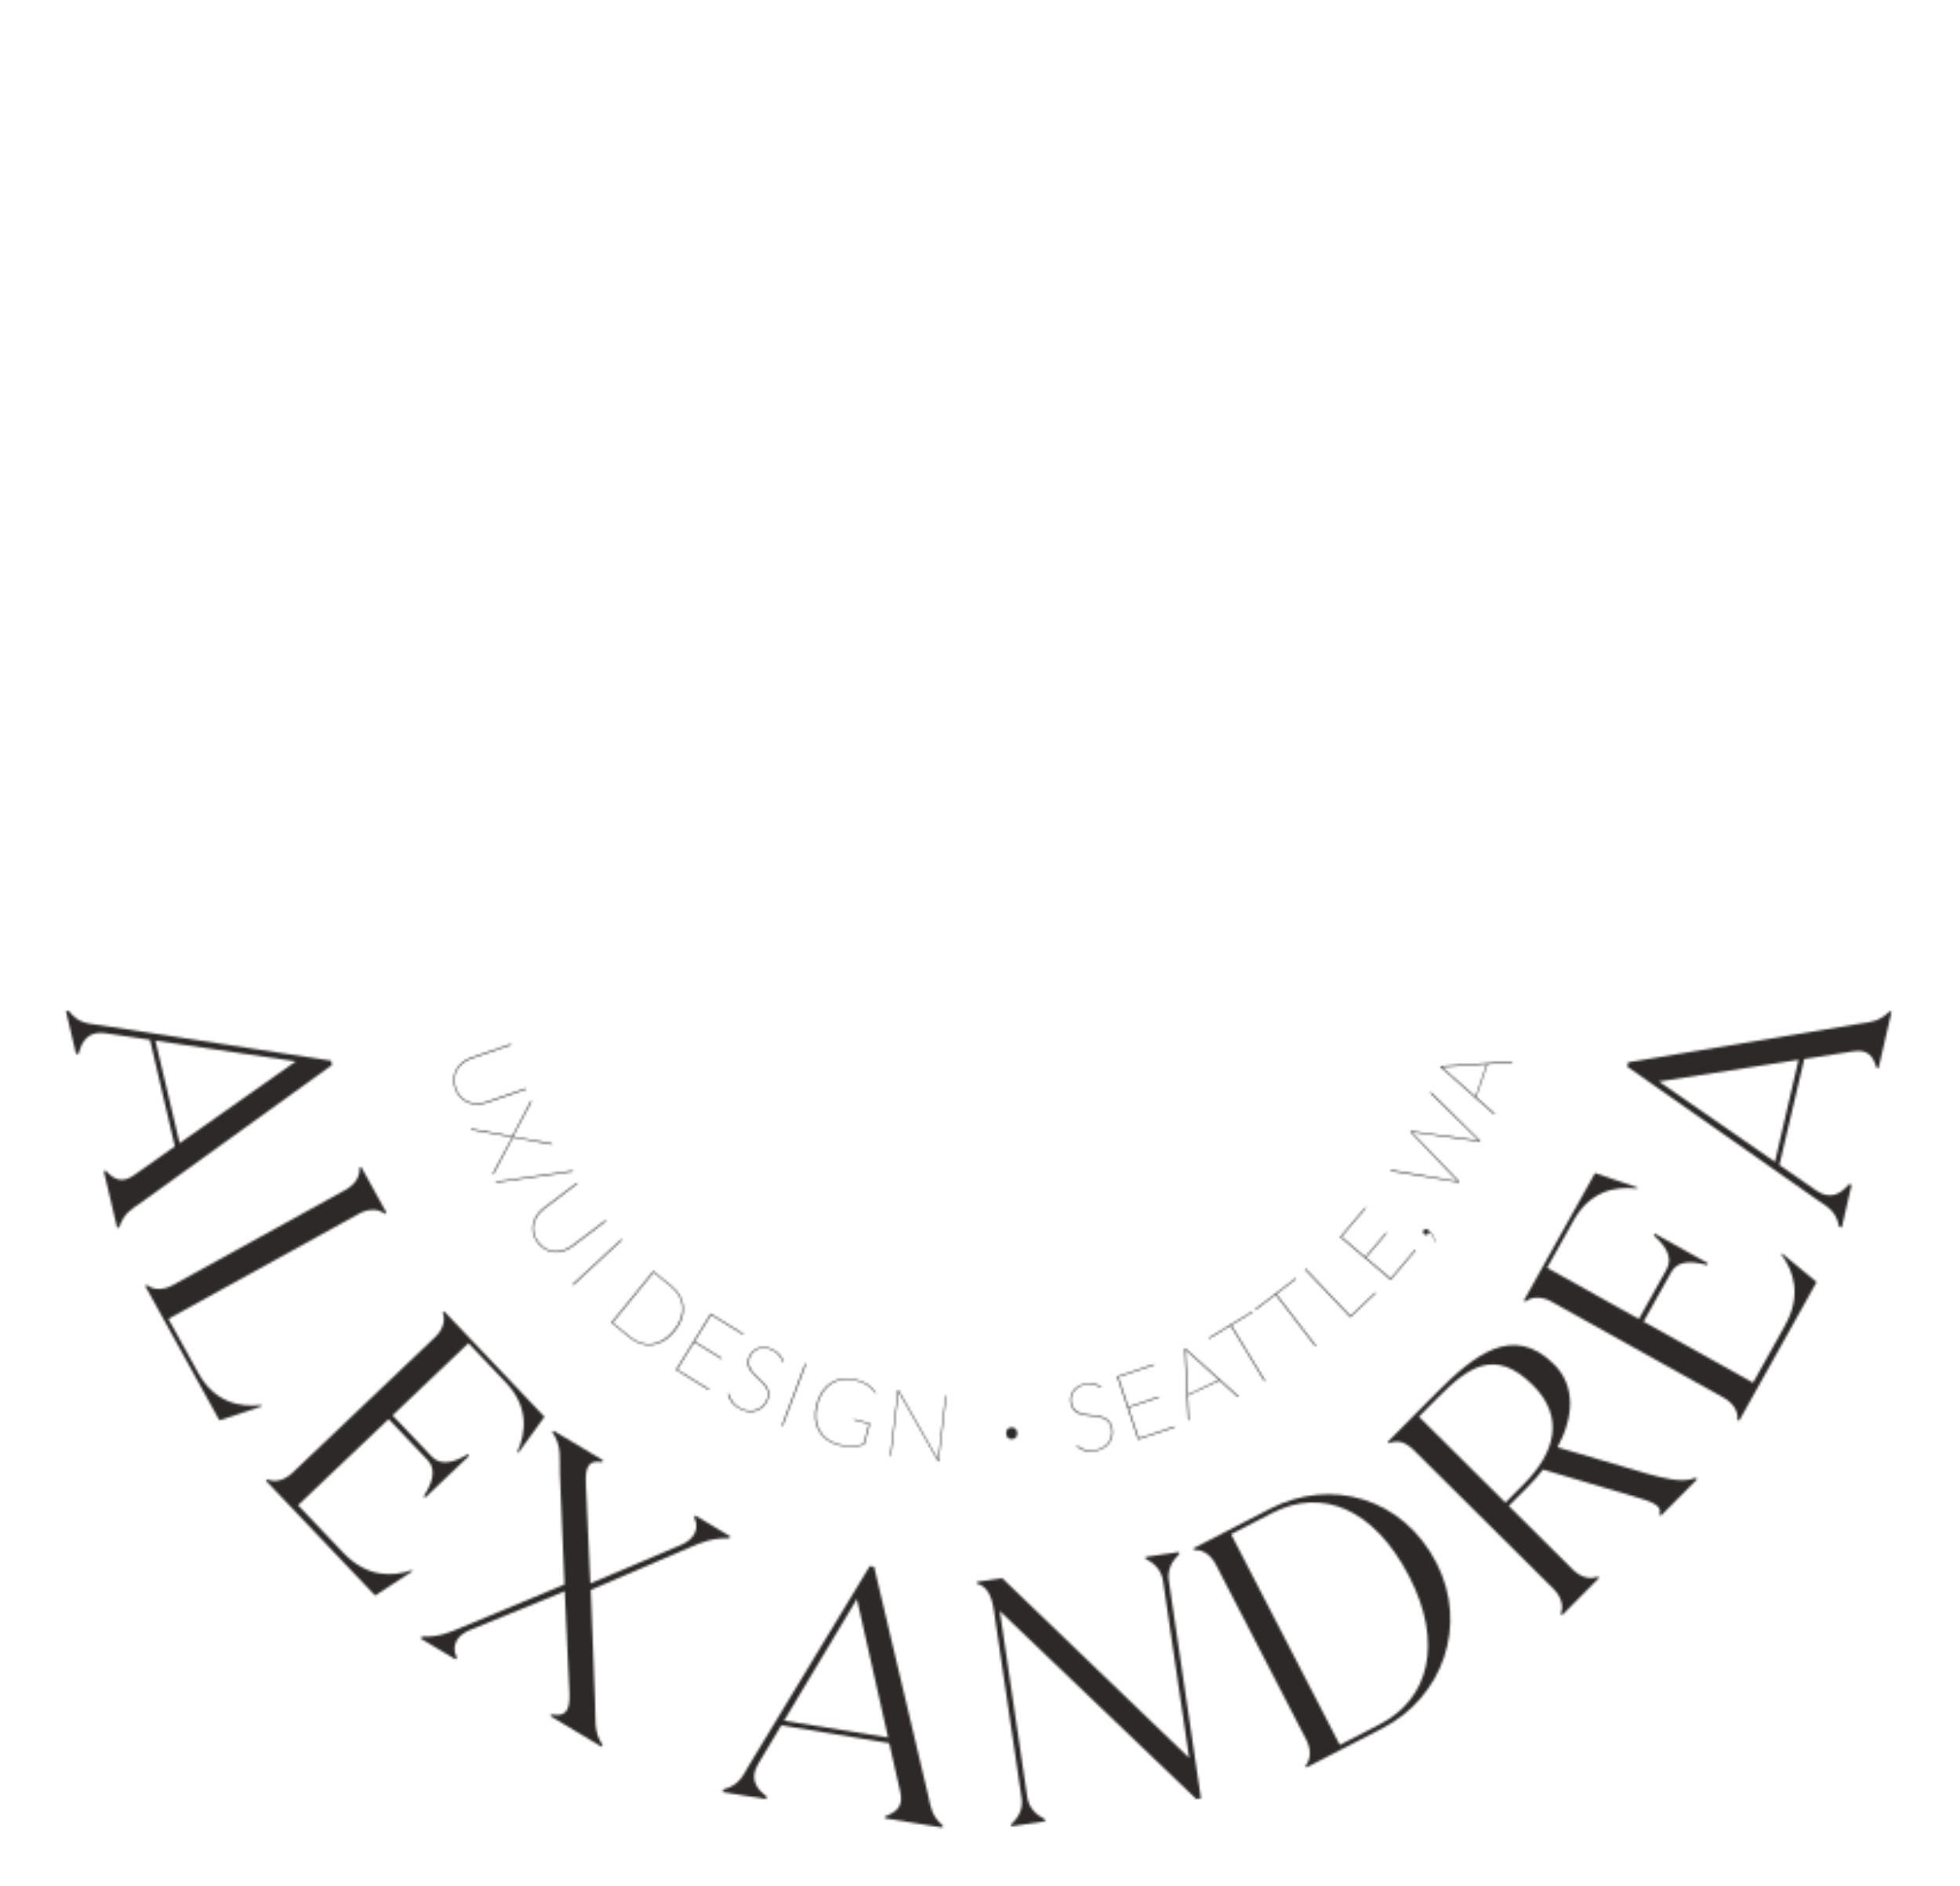 <svg width="853" height="821" viewBox="0 0 853 821" fill="none" xmlns="http://www.w3.org/2000/svg">
<g clip-path="url(#clip0)">
<mask id="mask0" mask-type="alpha" maskUnits="userSpaceOnUse" x="0" y="-33" width="853" height="857">
<g clip-path="url(#clip1)">
<path d="M198.403 473.591C198.906 475.063 199.615 476.289 200.532 477.27C201.466 478.26 202.526 479.003 203.714 479.499C204.901 479.995 206.18 480.249 207.551 480.261C208.921 480.273 210.304 480.041 211.697 479.565L228.886 473.697L229.047 474.166L211.857 480.034C210.412 480.528 208.973 480.764 207.541 480.744C206.109 480.724 204.771 480.447 203.527 479.912C202.283 479.377 201.172 478.593 200.194 477.56C199.234 476.535 198.494 475.262 197.974 473.738C197.453 472.214 197.258 470.747 197.387 469.336C197.533 467.934 197.935 466.641 198.592 465.457C199.25 464.273 200.138 463.235 201.259 462.344C202.38 461.452 203.663 460.76 205.108 460.266L222.298 454.398L222.458 454.866L205.307 460.722C203.914 461.197 202.672 461.861 201.582 462.713C200.504 463.561 199.641 464.546 198.992 465.669C198.356 466.788 197.969 468.018 197.831 469.359C197.71 470.709 197.901 472.12 198.403 473.591Z" fill="black"/>
<path d="M222.903 494.552L231.042 479.045L231.241 479.453C231.29 479.552 231.292 479.635 231.248 479.703C231.211 479.782 231.176 479.853 231.145 479.914L223.298 494.749L223.658 494.78L239.804 497.645C239.884 497.652 239.961 497.668 240.035 497.693C240.127 497.725 240.191 497.778 240.227 497.852L240.426 498.26L223.258 495.136L214.678 511.386L214.479 510.978C214.43 510.879 214.425 510.79 214.463 510.71C214.513 510.625 214.55 510.56 214.575 510.518L222.863 494.939C222.795 494.957 222.684 494.95 222.531 494.917L205.481 491.896C205.395 491.877 205.309 491.858 205.223 491.839C205.15 491.813 205.095 491.764 205.058 491.689L204.859 491.281L222.903 494.552Z" fill="black"/>
<path d="M216.163 514.749C216.047 514.77 215.953 514.747 215.88 514.679C215.814 514.623 215.76 514.56 215.717 514.49L215.632 514.349L248.942 509.541C249.125 509.526 249.266 509.601 249.366 509.765L249.472 509.941L216.163 514.749Z" fill="black"/>
<path d="M234.311 540.645C235.255 541.893 236.319 542.841 237.504 543.489C238.709 544.141 239.956 544.516 241.247 544.616C242.537 544.716 243.839 544.556 245.153 544.135C246.466 543.714 247.713 543.057 248.895 542.163L263.468 531.139L263.769 531.537L249.195 542.561C247.97 543.488 246.67 544.167 245.296 544.599C243.922 545.031 242.556 545.188 241.199 545.069C239.841 544.95 238.533 544.551 237.273 543.872C236.033 543.196 234.924 542.213 233.947 540.921C232.97 539.629 232.321 538.289 231.999 536.9C231.697 535.514 231.674 534.152 231.928 532.814C232.183 531.476 232.705 530.204 233.495 528.999C234.285 527.794 235.292 526.728 236.518 525.801L251.091 514.777L251.392 515.175L236.852 526.174C235.67 527.067 234.693 528.093 233.92 529.251C233.158 530.4 232.643 531.614 232.377 532.891C232.122 534.16 232.14 535.457 232.431 536.782C232.741 538.11 233.368 539.398 234.311 540.645Z" fill="black"/>
<path d="M249.528 559.362L249.192 558.999L270.415 539.387L270.751 539.751L249.528 559.362Z" fill="black"/>
<path d="M293.598 579.478C292.152 581.254 290.606 582.629 288.96 583.602C287.325 584.583 285.655 585.181 283.951 585.395C282.258 585.617 280.57 585.462 278.887 584.928C277.205 584.395 275.593 583.501 274.052 582.246L266.027 575.714L284.319 553.244L292.344 559.777C293.884 561.031 295.087 562.428 295.951 563.968C296.814 565.507 297.309 567.128 297.435 568.832C297.571 570.544 297.324 572.3 296.695 574.1C296.076 575.909 295.044 577.702 293.598 579.478ZM293.181 579.138C294.6 577.394 295.613 575.648 296.218 573.899C296.843 572.148 297.096 570.45 296.976 568.805C296.856 567.16 296.377 565.596 295.539 564.113C294.711 562.638 293.559 561.3 292.082 560.098L284.443 553.879L266.674 575.706L274.313 581.925C275.79 583.127 277.334 583.984 278.946 584.496C280.568 585.016 282.197 585.168 283.832 584.951C285.467 584.734 287.075 584.148 288.654 583.192C290.252 582.234 291.761 580.882 293.181 579.138Z" fill="black"/>
<path d="M323.574 580.58L323.337 580.965L309.439 572.39L302.354 583.872L314.151 591.151L313.914 591.536L302.117 584.257L294.794 596.124L308.727 604.721L308.454 605.085L294.136 596.25L309.257 571.746L323.574 580.58Z" fill="black"/>
<path d="M340.906 592.841C340.809 592.886 340.723 592.891 340.648 592.855C340.536 592.802 340.422 592.595 340.304 592.234C340.205 591.866 340.003 591.427 339.698 590.916C339.405 590.41 338.97 589.868 338.393 589.288C337.822 588.695 337.015 588.15 335.971 587.653C334.903 587.143 333.873 586.858 332.881 586.797C331.907 586.729 331.01 586.835 330.191 587.115C329.371 587.395 328.641 587.824 327.999 588.402C327.37 588.987 326.869 589.67 326.496 590.453C326.016 591.459 325.809 592.389 325.874 593.243C325.952 594.103 326.198 594.914 326.612 595.676C327.027 596.437 327.57 597.169 328.242 597.87C328.919 598.559 329.612 599.248 330.321 599.936C331.035 600.612 331.728 601.301 332.4 602.002C333.072 602.704 333.609 603.447 334.011 604.234C334.42 605.008 334.648 605.841 334.695 606.732C334.761 607.617 334.542 608.588 334.039 609.644C333.53 610.712 332.873 611.626 332.068 612.386C331.27 613.133 330.363 613.692 329.349 614.062C328.34 614.419 327.244 614.56 326.061 614.483C324.877 614.407 323.652 614.067 322.385 613.463C321.504 613.042 320.753 612.586 320.135 612.093C319.51 611.612 318.974 611.09 318.527 610.526C318.097 609.955 317.738 609.349 317.449 608.708C317.166 608.055 316.928 607.355 316.736 606.608L316.846 606.569C316.901 606.549 316.944 606.539 316.975 606.539C317.011 606.526 317.061 606.534 317.123 606.563C317.197 606.599 317.264 606.73 317.324 606.957C317.402 607.177 317.506 607.47 317.636 607.837C317.772 608.192 317.949 608.588 318.166 609.027C318.384 609.466 318.682 609.929 319.06 610.414C319.444 610.887 319.915 611.355 320.471 611.818C321.046 612.275 321.743 612.699 322.563 613.09C323.768 613.665 324.928 613.981 326.043 614.04C327.171 614.105 328.211 613.969 329.165 613.631C330.137 613.287 330.998 612.76 331.748 612.05C332.511 611.346 333.126 610.504 333.593 609.523C333.984 608.703 334.191 607.933 334.215 607.212C334.251 606.497 334.152 605.825 333.918 605.196C333.691 604.554 333.356 603.945 332.915 603.368C332.491 602.785 332.007 602.219 331.461 601.669C330.921 601.107 330.357 600.563 329.769 600.039C329.186 599.502 328.625 598.953 328.085 598.39C327.545 597.828 327.057 597.252 326.622 596.664C326.204 596.068 325.885 595.443 325.663 594.789C325.448 594.122 325.358 593.416 325.393 592.671C325.446 591.919 325.677 591.114 326.086 590.257C326.483 589.425 327.017 588.704 327.689 588.094C328.367 587.472 329.143 587.011 330.017 586.712C330.892 586.412 331.847 586.296 332.882 586.363C333.93 586.435 335.019 586.741 336.149 587.28C337.416 587.884 338.436 588.622 339.209 589.494C339.995 590.372 340.603 591.462 341.034 592.765L340.906 592.841Z" fill="black"/>
<path d="M340.646 620.762L340.181 620.587L350.399 593.463L350.864 593.638L340.646 620.762Z" fill="black"/>
<path d="M364.938 628.642C366.081 628.948 367.127 629.165 368.077 629.291C369.043 629.408 369.956 629.454 370.818 629.428C371.683 629.39 372.514 629.292 373.311 629.136C374.125 628.97 374.952 628.757 375.791 628.497L378.118 619.826L371.858 618.146C371.698 618.103 371.636 618.015 371.672 617.882L371.726 617.683L378.663 619.545L376.181 628.795C375.365 629.074 374.533 629.307 373.686 629.493C372.855 629.669 371.979 629.776 371.057 629.813C370.148 629.854 369.176 629.814 368.14 629.693C367.117 629.575 366.014 629.358 364.832 629.04C362.825 628.502 361.091 627.688 359.631 626.598C358.175 625.495 357.028 624.168 356.19 622.618C355.365 621.072 354.869 619.336 354.702 617.411C354.539 615.472 354.753 613.4 355.345 611.193C355.933 609 356.782 607.112 357.89 605.529C359.002 603.933 360.322 602.677 361.85 601.762C363.378 600.847 365.075 600.284 366.941 600.072C368.821 599.864 370.817 600.043 372.93 600.611C373.967 600.889 374.899 601.21 375.727 601.575C376.559 601.926 377.305 602.333 377.964 602.795C378.637 603.26 379.246 603.78 379.79 604.353C380.334 604.927 380.844 605.576 381.319 606.302L381.232 606.386C381.161 606.438 381.093 606.455 381.026 606.437C380.92 606.409 380.735 606.195 380.471 605.797C380.211 605.385 379.779 604.899 379.175 604.338C378.587 603.767 377.783 603.181 376.762 602.579C375.744 601.964 374.431 601.441 372.823 601.009C370.803 600.467 368.89 600.296 367.084 600.495C365.282 600.681 363.642 601.217 362.165 602.103C360.688 602.989 359.407 604.205 358.322 605.752C357.237 607.299 356.404 609.155 355.823 611.322C355.242 613.488 355.027 615.51 355.178 617.389C355.343 619.271 355.829 620.962 356.638 622.461C357.447 623.96 358.55 625.239 359.947 626.298C361.361 627.347 363.025 628.128 364.938 628.642Z" fill="black"/>
<path d="M390.891 605.029C391.014 605.043 391.103 605.109 391.159 605.226L408.236 635.261C408.23 635.191 408.231 635.122 408.239 635.053C408.249 634.971 408.258 634.896 408.266 634.828L411.474 607.439L411.884 607.487L408.522 636.188L408.399 636.173C408.317 636.164 408.248 636.107 408.191 636.004L391.025 605.834C391.029 605.918 391.026 606.007 391.015 606.103C391.005 606.185 390.996 606.26 390.988 606.328L387.776 633.758L387.366 633.71L390.727 605.009L390.891 605.029Z" fill="black"/>
<path d="M437.913 623.794C437.873 623.118 438.054 622.55 438.456 622.09C438.865 621.629 439.427 621.377 440.142 621.335C440.849 621.293 441.436 621.473 441.905 621.874C442.372 622.268 442.627 622.825 442.67 623.548L442.695 623.979C442.735 624.655 442.554 625.219 442.152 625.672C441.75 626.124 441.184 626.372 440.454 626.415C439.731 626.458 439.14 626.279 438.679 625.877C438.226 625.467 437.98 624.92 437.939 624.237L437.913 623.794Z" fill="black"/>
<path d="M479.291 603.846C479.241 603.942 479.175 603.998 479.094 604.015C478.972 604.04 478.755 603.945 478.442 603.729C478.139 603.497 477.711 603.27 477.157 603.048C476.617 602.823 475.94 602.655 475.128 602.544C474.312 602.42 473.338 602.477 472.204 602.715C471.043 602.959 470.049 603.359 469.222 603.913C468.405 604.451 467.755 605.081 467.272 605.803C466.79 606.524 466.469 607.311 466.31 608.161C466.164 609.009 466.18 609.859 466.359 610.709C466.589 611.802 466.99 612.669 467.561 613.31C468.147 613.948 468.836 614.444 469.629 614.799C470.422 615.153 471.3 615.406 472.262 615.556C473.22 615.693 474.191 615.82 475.174 615.937C476.155 616.041 477.126 616.168 478.087 616.318C479.049 616.468 479.929 616.734 480.728 617.116C481.524 617.484 482.212 618.008 482.793 618.69C483.383 619.355 483.799 620.261 484.041 621.408C484.285 622.569 484.317 623.696 484.139 624.791C483.958 625.872 483.575 626.868 482.992 627.78C482.406 628.678 481.618 629.457 480.629 630.116C479.64 630.775 478.458 631.249 477.081 631.539C476.123 631.74 475.247 631.833 474.455 631.816C473.665 631.813 472.92 631.723 472.22 631.546C471.531 631.353 470.877 631.089 470.257 630.754C469.634 630.406 469.019 629.992 468.411 629.514L468.475 629.416C468.507 629.367 468.535 629.333 468.559 629.314C468.58 629.281 468.625 629.258 468.692 629.244C468.773 629.227 468.906 629.29 469.092 629.435C469.288 629.562 469.549 629.733 469.876 629.946C470.2 630.146 470.582 630.354 471.022 630.572C471.462 630.789 471.981 630.976 472.577 631.133C473.171 631.276 473.831 631.362 474.556 631.393C475.292 631.407 476.105 631.321 476.996 631.134C478.305 630.858 479.422 630.405 480.346 629.774C481.284 629.14 482.03 628.398 482.584 627.549C483.149 626.683 483.514 625.74 483.68 624.718C483.859 623.694 483.837 622.649 483.612 621.583C483.425 620.692 483.122 619.952 482.702 619.364C482.296 618.773 481.808 618.298 481.239 617.938C480.668 617.565 480.031 617.283 479.328 617.093C478.636 616.886 477.906 616.73 477.137 616.624C476.365 616.504 475.585 616.414 474.797 616.355C474.007 616.281 473.225 616.185 472.453 616.065C471.681 615.946 470.943 615.784 470.237 615.58C469.543 615.36 468.908 615.056 468.334 614.67C467.756 614.27 467.255 613.762 466.83 613.147C466.415 612.515 466.11 611.734 465.914 610.803C465.724 609.898 465.711 608.999 465.875 608.105C466.037 607.197 466.374 606.358 466.889 605.587C467.403 604.817 468.093 604.143 468.958 603.567C469.837 602.987 470.891 602.569 472.119 602.31C473.495 602.021 474.757 601.988 475.903 602.212C477.063 602.433 478.211 602.932 479.346 603.708L479.291 603.846Z" fill="black"/>
<path d="M502.186 593.771L502.33 594.202L486.741 599.387L491.024 612.267L504.257 607.866L504.401 608.298L491.168 612.699L495.595 626.01L511.223 620.813L511.328 621.258L495.267 626.599L486.126 599.112L502.186 593.771Z" fill="black"/>
<path d="M539.108 607.847L538.773 608.006C538.661 608.059 538.557 608.032 538.461 607.925L530.712 600.932L516.977 607.43L517.469 617.856C517.49 617.998 517.433 618.101 517.296 618.166L516.998 618.306L515.541 587.11L515.913 586.934L539.108 607.847ZM516.95 606.987L530.387 600.631L516.677 588.259C516.55 588.151 516.435 588.054 516.333 587.966C516.237 587.859 516.132 587.749 516.018 587.636C516.033 587.796 516.045 587.95 516.054 588.098C516.069 588.227 516.079 588.374 516.081 588.54L516.95 606.987Z" fill="black"/>
<path d="M544.977 570.804L545.212 571.191L535.962 576.801L550.659 601.034L550.237 601.29L535.54 577.057L526.219 582.71L525.985 582.323L544.977 570.804Z" fill="black"/>
<path d="M563.854 556.321L564.129 556.68L555.527 563.27L572.79 585.806L572.398 586.107L555.134 563.571L546.467 570.211L546.191 569.851L563.854 556.321Z" fill="black"/>
<path d="M587.731 572.748L598.381 562.62L598.693 562.949L587.685 573.417L567.827 552.535L568.185 552.194L587.731 572.748Z" fill="black"/>
<path d="M594.119 525.551L594.465 525.845L583.865 538.344L594.192 547.101L603.19 536.491L603.536 536.785L594.538 547.395L605.211 556.447L615.838 543.916L616.157 544.241L605.237 557.118L583.198 538.428L594.119 525.551Z" fill="black"/>
<path d="M619.866 537.258C619.599 537.064 619.424 536.801 619.341 536.47C619.266 536.127 619.338 535.805 619.556 535.504C619.774 535.203 620.063 535.039 620.423 535.011C620.791 534.971 621.187 535.105 621.611 535.412C622.469 536.033 623.156 536.82 623.673 537.772C624.209 538.721 624.572 539.697 624.763 540.702L624.676 540.715C624.619 540.725 624.573 540.717 624.54 540.693C624.506 540.669 624.471 540.6 624.433 540.488C624.369 540.272 624.277 539.976 624.158 539.601C624.05 539.234 623.893 538.84 623.688 538.42C623.483 537.999 623.224 537.583 622.912 537.169C622.607 536.745 622.232 536.372 621.786 536.049C621.861 536.392 621.781 536.725 621.547 537.048C621.353 537.315 621.103 537.474 620.795 537.523C620.477 537.564 620.167 537.476 619.866 537.258Z" fill="black"/>
<path d="M605.116 509.734L605.284 509.404C605.34 509.294 605.439 509.252 605.58 509.277L633.371 514.011C633.573 514.037 633.763 514.072 633.941 514.117C634.112 514.143 634.293 514.181 634.483 514.232C634.33 514.108 634.19 513.99 634.062 513.878C633.928 513.748 633.791 513.609 633.651 513.461L613.947 492.887C613.843 492.788 613.819 492.683 613.876 492.573L613.932 492.463C613.988 492.353 614.087 492.311 614.227 492.337L642.449 496.226C642.841 496.273 643.212 496.346 643.561 496.447C643.231 496.187 642.954 495.93 642.729 495.676L622.594 475.946C622.491 475.847 622.473 475.73 622.542 475.595L622.692 475.302L644.204 496.545L644.017 496.911L615.015 492.877C614.745 492.832 614.527 492.79 614.362 492.752C614.49 492.864 614.651 493.015 614.846 493.207L635.126 514.329L634.939 514.696L605.116 509.734Z" fill="black"/>
<path d="M658.239 461.985L658.119 462.336C658.079 462.453 657.987 462.509 657.843 462.504L647.401 463.194L642.482 477.61L650.325 484.539C650.442 484.623 650.476 484.736 650.427 484.879L650.32 485.192L626.864 464.452L626.997 464.061L658.239 461.985ZM642.145 477.321L646.957 463.217L628.483 464.437C628.317 464.454 628.167 464.468 628.032 464.48C627.889 464.474 627.736 464.473 627.575 464.477C627.701 464.578 627.82 464.676 627.932 464.773C628.036 464.852 628.149 464.948 628.27 465.062L642.145 477.321Z" fill="black"/>
<path d="M654.178 317.938C653.675 316.467 652.966 315.24 652.049 314.259C651.115 313.27 650.054 312.527 648.867 312.03C647.68 311.534 646.401 311.28 645.03 311.268C643.659 311.257 642.277 311.489 640.884 311.964L623.694 317.833L623.534 317.364L640.724 311.495C642.169 311.002 643.608 310.765 645.04 310.785C646.472 310.805 647.809 311.083 649.054 311.618C650.298 312.153 651.409 312.937 652.386 313.97C653.347 314.994 654.087 316.268 654.607 317.792C655.127 319.315 655.323 320.782 655.194 322.193C655.048 323.596 654.646 324.889 653.988 326.073C653.331 327.257 652.442 328.295 651.322 329.186C650.201 330.077 648.918 330.77 647.473 331.263L630.283 337.132L630.123 336.663L647.274 330.808C648.667 330.332 649.909 329.668 650.999 328.816C652.077 327.969 652.94 326.983 653.589 325.86C654.225 324.742 654.612 323.512 654.75 322.17C654.871 320.821 654.68 319.41 654.178 317.938Z" fill="black"/>
<path d="M629.678 296.998L621.539 312.504L621.339 312.096C621.291 311.997 621.289 311.914 621.332 311.847C621.37 311.767 621.405 311.697 621.436 311.636L629.282 296.801L628.923 296.77L612.777 293.905C612.697 293.898 612.62 293.882 612.546 293.857C612.454 293.825 612.39 293.772 612.354 293.698L612.155 293.29L629.323 296.413L637.903 280.164L638.102 280.572C638.15 280.671 638.156 280.76 638.118 280.839C638.068 280.925 638.03 280.989 638.005 281.032L629.718 296.611C629.786 296.593 629.897 296.6 630.05 296.632L647.1 299.653C647.186 299.673 647.272 299.692 647.358 299.711C647.431 299.736 647.486 299.786 647.522 299.86L647.722 300.268L629.678 296.998Z" fill="black"/>
<path d="M637.153 276.356C637.269 276.334 637.363 276.358 637.437 276.426C637.503 276.482 637.557 276.546 637.6 276.617L637.685 276.758L604.244 281.497C604.06 281.512 603.918 281.437 603.819 281.272L603.712 281.095L637.153 276.356Z" fill="black"/>
<path d="M618.269 250.904C617.326 249.657 616.261 248.709 615.077 248.06C613.872 247.409 612.625 247.033 611.334 246.933C610.044 246.834 608.742 246.994 607.428 247.415C606.115 247.835 604.867 248.493 603.686 249.386L589.113 260.41L588.812 260.013L603.385 248.989C604.611 248.062 605.911 247.382 607.285 246.95C608.659 246.518 610.025 246.362 611.382 246.481C612.739 246.6 614.048 246.998 615.308 247.677C616.548 248.353 617.657 249.337 618.634 250.629C619.611 251.92 620.26 253.261 620.582 254.649C620.883 256.035 620.907 257.397 620.652 258.736C620.398 260.074 619.875 261.345 619.086 262.55C618.296 263.755 617.288 264.821 616.063 265.748L601.49 276.772L601.189 276.375L615.729 265.376C616.911 264.482 617.888 263.456 618.661 262.299C619.423 261.149 619.937 259.936 620.203 258.658C620.458 257.389 620.441 256.092 620.15 254.767C619.84 253.44 619.213 252.152 618.269 250.904Z" fill="black"/>
<path d="M603.033 232.187L603.369 232.551L582.146 252.162L581.81 251.799L603.033 232.187Z" fill="black"/>
<path d="M558.983 212.071C560.429 210.295 561.975 208.921 563.62 207.948C565.256 206.966 566.925 206.368 568.629 206.154C570.323 205.932 572.011 206.087 573.693 206.621C575.376 207.155 576.988 208.049 578.529 209.303L586.553 215.835L568.262 238.305L560.237 231.772C558.696 230.518 557.494 229.121 556.63 227.582C555.766 226.042 555.272 224.421 555.146 222.718C555.01 221.006 555.256 219.249 555.886 217.449C556.505 215.64 557.537 213.847 558.983 212.071ZM559.4 212.411C557.98 214.155 556.968 215.901 556.362 217.65C555.738 219.401 555.485 221.099 555.605 222.744C555.724 224.389 556.203 225.953 557.042 227.437C557.87 228.911 559.022 230.249 560.498 231.451L568.138 237.67L585.907 215.843L578.267 209.624C576.791 208.422 575.247 207.565 573.635 207.054C572.012 206.533 570.384 206.382 568.748 206.598C567.113 206.815 565.506 207.401 563.927 208.358C562.329 209.316 560.82 210.667 559.4 212.411Z" fill="black"/>
<path d="M529.006 210.97L529.244 210.584L543.141 219.16L550.226 207.678L538.429 200.398L538.667 200.013L550.464 207.293L557.787 195.426L543.854 186.829L544.127 186.465L558.444 195.3L543.324 219.804L529.006 210.97Z" fill="black"/>
<path d="M511.674 198.708C511.772 198.663 511.858 198.659 511.933 198.694C512.044 198.748 512.159 198.955 512.277 199.316C512.376 199.683 512.578 200.122 512.883 200.634C513.176 201.139 513.611 201.682 514.188 202.262C514.759 202.854 515.566 203.399 516.61 203.897C517.678 204.406 518.708 204.691 519.7 204.753C520.674 204.821 521.57 204.714 522.39 204.434C523.209 204.154 523.94 203.725 524.582 203.147C525.211 202.563 525.712 201.879 526.085 201.097C526.565 200.091 526.772 199.161 526.706 198.306C526.629 197.446 526.383 196.635 525.968 195.873C525.554 195.112 525.011 194.38 524.339 193.679C523.662 192.99 522.969 192.301 522.26 191.613C521.546 190.937 520.853 190.248 520.181 189.547C519.509 188.846 518.972 188.102 518.57 187.315C518.161 186.541 517.933 185.709 517.886 184.817C517.82 183.932 518.039 182.962 518.542 181.906C519.051 180.838 519.708 179.924 520.512 179.164C521.311 178.416 522.217 177.858 523.232 177.488C524.241 177.13 525.337 176.99 526.52 177.066C527.703 177.142 528.928 177.482 530.195 178.086C531.077 178.507 531.827 178.964 532.446 179.457C533.071 179.937 533.607 180.46 534.054 181.024C534.483 181.594 534.843 182.2 535.132 182.841C535.415 183.494 535.652 184.194 535.845 184.942L535.735 184.981C535.68 185 535.637 185.01 535.606 185.011C535.57 185.024 535.52 185.015 535.458 184.986C535.384 184.95 535.316 184.819 535.257 184.593C535.179 184.373 535.075 184.079 534.945 183.712C534.809 183.358 534.632 182.961 534.415 182.522C534.197 182.083 533.899 181.621 533.521 181.135C533.137 180.662 532.666 180.194 532.11 179.731C531.535 179.274 530.837 178.85 530.018 178.459C528.813 177.885 527.653 177.568 526.538 177.509C525.41 177.444 524.369 177.58 523.416 177.918C522.443 178.263 521.582 178.79 520.833 179.499C520.07 180.203 519.455 181.045 518.987 182.027C518.597 182.846 518.389 183.617 518.366 184.337C518.33 185.052 518.429 185.724 518.662 186.354C518.89 186.996 519.224 187.605 519.666 188.181C520.089 188.764 520.574 189.33 521.12 189.88C521.66 190.443 522.224 190.986 522.812 191.51C523.395 192.047 523.956 192.597 524.496 193.159C525.036 193.721 525.523 194.297 525.959 194.886C526.376 195.481 526.696 196.106 526.917 196.76C527.133 197.427 527.223 198.133 527.188 198.879C527.134 199.631 526.903 200.435 526.495 201.292C526.098 202.124 525.564 202.845 524.892 203.455C524.214 204.077 523.438 204.538 522.564 204.837C521.689 205.137 520.734 205.253 519.699 205.187C518.651 205.114 517.562 204.808 516.432 204.269C515.165 203.665 514.145 202.927 513.371 202.055C512.586 201.178 511.977 200.087 511.547 198.785L511.674 198.708Z" fill="black"/>
<path d="M512.007 170.647L512.47 170.824L502.152 197.816L501.689 197.639L512.007 170.647Z" fill="black"/>
<path d="M487.521 162.999C486.375 162.687 485.325 162.466 484.372 162.336C483.403 162.215 482.485 162.166 481.62 162.188C480.751 162.224 479.916 162.319 479.115 162.473C478.297 162.637 477.466 162.848 476.623 163.105L474.255 171.805L480.535 173.515C480.695 173.558 480.757 173.647 480.721 173.78L480.666 173.98L473.706 172.086L476.232 162.805C477.052 162.527 477.888 162.297 478.74 162.113C479.575 161.939 480.456 161.835 481.382 161.801C482.294 161.763 483.27 161.807 484.31 161.932C485.337 162.054 486.444 162.276 487.63 162.599C489.644 163.147 491.382 163.971 492.844 165.071C494.302 166.184 495.45 167.52 496.285 169.08C497.108 170.635 497.6 172.38 497.761 174.315C497.918 176.262 497.696 178.343 497.093 180.556C496.494 182.756 495.636 184.649 494.517 186.235C493.394 187.834 492.064 189.09 490.526 190.004C488.989 190.917 487.283 191.477 485.408 191.683C483.52 191.885 481.515 191.697 479.395 191.12C478.355 190.837 477.42 190.511 476.59 190.142C475.756 189.786 475.008 189.375 474.348 188.909C473.673 188.439 473.064 187.915 472.52 187.337C471.975 186.759 471.466 186.105 470.991 185.375L471.079 185.291C471.15 185.239 471.219 185.222 471.286 185.24C471.393 185.269 471.578 185.484 471.841 185.885C472.1 186.299 472.533 186.789 473.138 187.355C473.726 187.93 474.532 188.522 475.555 189.13C476.574 189.751 477.891 190.281 479.504 190.72C481.531 191.272 483.451 191.451 485.266 191.257C487.076 191.077 488.725 190.545 490.212 189.66C491.698 188.776 492.989 187.559 494.084 186.01C495.179 184.46 496.022 182.599 496.613 180.425C497.205 178.252 497.428 176.222 497.283 174.335C497.124 172.444 496.641 170.745 495.835 169.236C495.028 167.728 493.925 166.439 492.526 165.371C491.11 164.312 489.441 163.522 487.521 162.999Z" fill="black"/>
<path d="M461.67 186.521C461.547 186.507 461.457 186.441 461.402 186.324L444.325 156.289C444.331 156.359 444.329 156.428 444.321 156.497C444.312 156.579 444.303 156.654 444.295 156.722L441.087 184.111L440.677 184.063L444.039 155.362L444.162 155.376C444.244 155.386 444.313 155.443 444.37 155.546L461.535 185.716C461.531 185.632 461.535 185.543 461.546 185.447C461.556 185.365 461.565 185.29 461.573 185.221L464.785 157.792L465.195 157.84L461.834 186.54L461.67 186.521Z" fill="black"/>
<path d="M416.628 175.781C416.666 176.458 416.484 177.027 416.08 177.487C415.668 177.947 415.105 178.198 414.389 178.238C413.68 178.278 413.092 178.096 412.624 177.693C412.157 177.297 411.903 176.738 411.862 176.014L411.838 175.582C411.8 174.904 411.983 174.34 412.387 173.887C412.791 173.435 413.359 173.189 414.091 173.148C414.815 173.107 415.407 173.288 415.867 173.692C416.319 174.104 416.565 174.652 416.603 175.337L416.628 175.781Z" fill="black"/>
<path d="M373.27 187.703C373.32 187.608 373.386 187.552 373.467 187.535C373.588 187.509 373.806 187.605 374.119 187.821C374.422 188.053 374.85 188.28 375.404 188.502C375.944 188.726 376.621 188.894 377.433 189.005C378.249 189.13 379.223 189.073 380.357 188.834C381.518 188.59 382.512 188.191 383.339 187.636C384.156 187.098 384.806 186.468 385.288 185.747C385.771 185.025 386.092 184.239 386.251 183.388C386.397 182.54 386.38 181.691 386.202 180.841C385.972 179.747 385.571 178.88 384.999 178.24C384.414 177.602 383.725 177.105 382.932 176.751C382.138 176.396 381.261 176.144 380.299 175.994C379.34 175.857 378.369 175.73 377.386 175.613C376.406 175.509 375.435 175.382 374.474 175.232C373.512 175.081 372.632 174.816 371.833 174.434C371.036 174.066 370.348 173.541 369.768 172.86C369.177 172.195 368.761 171.289 368.52 170.142C368.276 168.981 368.243 167.853 368.422 166.759C368.603 165.678 368.986 164.681 369.569 163.769C370.155 162.871 370.943 162.092 371.932 161.434C372.921 160.775 374.103 160.3 375.48 160.011C376.438 159.809 377.314 159.717 378.106 159.734C378.896 159.737 379.641 159.827 380.34 160.004C381.029 160.197 381.684 160.461 382.304 160.796C382.927 161.144 383.542 161.557 384.15 162.035L384.086 162.133C384.054 162.182 384.026 162.216 384.002 162.236C383.98 162.268 383.936 162.292 383.869 162.306C383.788 162.323 383.654 162.259 383.469 162.115C383.273 161.987 383.012 161.817 382.685 161.603C382.361 161.404 381.979 161.195 381.539 160.978C381.098 160.76 380.58 160.573 379.983 160.417C379.39 160.274 378.73 160.187 378.005 160.156C377.269 160.142 376.456 160.229 375.565 160.416C374.256 160.691 373.139 161.144 372.215 161.776C371.277 162.41 370.531 163.151 369.977 164.001C369.412 164.866 369.047 165.81 368.881 166.831C368.702 167.856 368.724 168.901 368.949 169.967C369.136 170.858 369.439 171.597 369.859 172.185C370.265 172.776 370.753 173.252 371.321 173.611C371.893 173.984 372.53 174.266 373.233 174.457C373.924 174.663 374.655 174.82 375.424 174.926C376.196 175.045 376.976 175.135 377.764 175.195C378.554 175.268 379.336 175.365 380.108 175.484C380.88 175.604 381.618 175.766 382.324 175.97C383.018 176.19 383.653 176.493 384.227 176.88C384.805 177.28 385.306 177.788 385.731 178.403C386.146 179.034 386.451 179.816 386.647 180.747C386.837 181.651 386.85 182.55 386.686 183.445C386.524 184.352 386.186 185.192 385.672 185.962C385.157 186.733 384.468 187.406 383.602 187.983C382.724 188.562 381.67 188.981 380.442 189.239C379.065 189.529 377.804 189.561 376.658 189.337C375.498 189.116 374.35 188.618 373.214 187.842L373.27 187.703Z" fill="black"/>
<path d="M350.421 197.596L350.278 197.165L365.831 191.997L361.561 179.148L348.359 183.534L348.216 183.104L361.418 178.717L357.005 165.436L341.414 170.617L341.31 170.173L357.332 164.849L366.444 192.272L350.421 197.596Z" fill="black"/>
<path d="M313.473 183.702L313.808 183.544C313.92 183.491 314.024 183.518 314.12 183.624L321.869 190.617L335.603 184.12L335.112 173.693C335.091 173.551 335.148 173.448 335.285 173.384L335.582 173.243L337.04 204.439L336.667 204.615L313.473 183.702ZM335.631 184.562L322.194 190.919L335.904 203.291C336.031 203.398 336.145 203.496 336.248 203.584C336.344 203.69 336.449 203.8 336.563 203.913C336.548 203.753 336.536 203.599 336.527 203.452C336.511 203.322 336.502 203.175 336.5 203.009L335.631 184.562Z" fill="black"/>
<path d="M307.107 220.143L306.872 219.755L316.158 214.129L301.419 189.803L301.843 189.546L316.581 213.873L325.937 208.204L326.173 208.592L307.107 220.143Z" fill="black"/>
<path d="M288.727 235.229L288.452 234.869L297.054 228.279L279.79 205.743L280.183 205.442L297.446 227.978L306.114 221.339L306.39 221.698L288.727 235.229Z" fill="black"/>
<path d="M264.85 218.801L254.2 228.929L253.888 228.601L264.895 218.132L284.754 239.014L284.396 239.355L264.85 218.801Z" fill="black"/>
<path d="M258.462 265.998L258.116 265.705L268.716 253.206L258.389 244.448L249.391 255.058L249.045 254.764L258.043 244.154L247.37 235.103L236.743 247.633L236.423 247.308L247.344 234.431L269.382 253.121L258.462 265.998Z" fill="black"/>
<path d="M232.715 254.292C232.982 254.486 233.157 254.749 233.24 255.08C233.314 255.423 233.243 255.745 233.025 256.046C232.807 256.347 232.518 256.511 232.158 256.539C231.79 256.578 231.394 256.445 230.97 256.138C230.112 255.517 229.425 254.73 228.908 253.778C228.371 252.829 228.008 251.852 227.818 250.848L227.905 250.834C227.962 250.825 228.008 250.833 228.041 250.857C228.075 250.881 228.11 250.949 228.148 251.062C228.212 251.278 228.304 251.574 228.423 251.949C228.531 252.316 228.687 252.71 228.893 253.13C229.098 253.55 229.357 253.967 229.669 254.38C229.973 254.805 230.349 255.178 230.794 255.501C230.72 255.158 230.8 254.825 231.034 254.502C231.227 254.234 231.478 254.076 231.785 254.027C232.104 253.986 232.414 254.074 232.715 254.292Z" fill="black"/>
<path d="M247.465 281.815L247.296 282.145C247.24 282.255 247.142 282.298 247.001 282.272L219.21 277.539C219.008 277.512 218.818 277.477 218.64 277.433C218.469 277.407 218.288 277.368 218.098 277.318C218.25 277.442 218.391 277.56 218.519 277.671C218.652 277.801 218.789 277.94 218.929 278.089L238.634 298.663C238.738 298.762 238.761 298.866 238.705 298.976L238.649 299.086C238.593 299.196 238.494 299.238 238.353 299.213L210.132 295.323C209.74 295.277 209.369 295.203 209.02 295.102C209.349 295.363 209.626 295.62 209.851 295.873L229.987 315.604C230.09 315.703 230.108 315.819 230.039 315.954L229.889 316.247L208.376 295.005L208.564 294.638L237.566 298.672C237.836 298.717 238.053 298.759 238.219 298.797C238.091 298.686 237.929 298.534 237.735 298.342L217.454 277.22L217.642 276.854L247.465 281.815Z" fill="black"/>
<path d="M194.342 329.565L194.462 329.213C194.502 329.096 194.594 329.04 194.737 329.045L205.179 328.355L210.099 313.939L202.256 307.01C202.139 306.927 202.105 306.813 202.154 306.67L202.261 306.357L225.717 327.097L225.583 327.488L194.342 329.565ZM210.436 314.228L205.623 328.333L224.098 327.112C224.263 327.096 224.413 327.082 224.548 327.069C224.692 327.075 224.844 327.076 225.005 327.073C224.88 326.972 224.761 326.873 224.648 326.776C224.545 326.697 224.432 326.601 224.311 326.487L210.436 314.228Z" fill="black"/>
<path d="M144.52 463.564L144.079 461.699L43.933 446.286C38.901 445.507 34.283 445.841 29.854 439.919L28.706 440.19L33.115 458.842L34.263 458.571C35.734 452.618 38.895 448.689 45.963 449.746L65.272 452.604L76.084 498.982L58.689 511.274C52.877 515.527 49.439 513.158 46.016 509.574L45.155 509.777L50.989 534.455L51.85 534.252C53.895 528.163 57.245 526.311 61.285 523.538L144.52 463.564ZM128.698 462.002L78.176 497.578L67.628 452.956L128.698 462.002Z" fill="black"/>
<path d="M113.679 611.567C104.354 612.671 93.305 610.348 86.325 597.698L73.29 574.075L156.162 528.346C159.906 526.281 164.375 525.835 167.446 528.35L168.221 527.923L157.18 507.915L156.406 508.342C156.896 512.281 154.136 515.825 150.393 517.891L75.266 559.346C71.522 561.411 67.053 561.857 63.981 559.342L63.207 559.769L95.474 618.245L113.964 612.083L113.679 611.567Z" fill="black"/>
<path d="M179.132 683.465C171.054 686.278 159.809 686.828 149.373 675.854L129.717 655.185L169.137 617.696L186.159 635.595C190.211 639.857 187.875 645.934 184.413 651.255L185.021 651.894L204.199 633.657L203.591 633.017C197.783 636.511 191.916 638.236 187.863 633.974L170.841 616.075L203.869 584.666L220.182 601.819C230.111 612.26 228.998 623.464 225.144 631.999L225.549 632.425L236.968 616.696L193.299 570.777L192.659 571.385C194.127 575.062 192.36 579.177 189.27 582.115L127.263 641.084C124.173 644.022 119.974 645.58 116.376 643.93L115.736 644.538L163.256 694.506L179.538 683.891L179.132 683.465Z" fill="black"/>
<path d="M300.575 673.393C305.148 671.49 310.075 669.285 317.255 669.629L317.785 668.744L302.605 659.662L302.075 660.548C304.685 665.373 301.885 670.054 296.756 672.31L256.936 689.199L254.983 645.947C254.593 637.984 256.436 635.479 262.049 636.432L262.503 635.673L240.871 622.732L240.417 623.491C244.596 629.427 243.441 635.091 243.651 641.057L245.661 689.669L200.332 708.588C195.759 710.49 190.832 712.696 183.652 712.351L183.122 713.237L198.302 722.318L198.832 721.432C196.222 716.607 198.895 711.851 204.151 709.67L245.766 692.652L247.821 737.169C248.085 745.056 245.863 747.334 239.996 746.23L239.542 746.989L261.807 760.308L262.261 759.549C258.208 753.689 259.39 748.555 258.975 740.921L257.116 692.056L300.575 673.393Z" fill="black"/>
<path d="M380.418 681.979L378.526 681.673L326.008 768.326C323.364 772.678 321.908 777.073 314.742 778.903L314.554 780.067L333.476 783.122L333.664 781.957C328.725 778.322 326.303 773.899 329.98 767.772L340.002 751.021L386.99 758.756L391.702 779.528C393.41 786.524 389.907 788.796 385.286 790.589L385.145 791.462L410.18 795.504L410.321 794.63C405.476 790.413 405.044 786.61 404.026 781.816L380.418 681.979ZM372.927 696.002L386.493 756.286L341.227 748.979L372.927 696.002Z" fill="black"/>
<path d="M498.627 678.585C502.812 680.653 505.498 683.689 506.188 688.362L517.525 765.18L436.137 686.912L425.184 688.529L425.313 689.405C429.18 690.327 431.536 694.157 432.506 700.729L444.576 782.513C445.266 787.186 443.571 790.868 440.016 794.079L440.145 794.955L454.896 792.778L454.766 791.902C450.727 789.812 447.749 786.82 447.059 782.146L435.118 701.239L520.615 783.079L522.659 782.777L508.671 687.996C507.981 683.322 509.968 679.597 513.231 676.429L513.102 675.553L498.497 677.709L498.627 678.585Z" fill="black"/>
<path d="M519.367 673.952L519.773 674.738C523.724 674.359 527.189 677.216 529.149 681.016L568.491 757.271C570.451 761.071 570.772 765.551 568.172 768.551L568.578 769.337L601.726 752.235C627.669 738.851 639.207 707.516 625.147 680.263C610.343 651.569 578.851 643.263 552.909 656.647L519.367 673.952ZM535.774 667.81L553.724 658.549C575.212 647.463 597.943 656.473 613.288 686.216C628.091 714.91 622.137 739.382 600.649 750.468L583.092 759.526L535.774 667.81Z" fill="black"/>
<path d="M677.852 629.962C684.981 616.738 685.769 603.223 676.279 593.795C658.343 575.975 641.342 589.959 624.869 606.54L603.941 627.604L604.566 628.226C608.199 626.655 611.632 627.579 615.386 631.309L676.077 691.607C679.102 694.611 680.778 698.763 679.231 702.406L679.857 703.028L695.915 686.865L695.289 686.243C691.657 687.814 687.494 686.164 684.469 683.16L656.627 655.498L665.019 647.051C667.401 644.652 669.576 642.255 671.543 639.65L711.079 651.371C718.051 653.531 723.564 654.864 722.227 659.13L722.852 659.752L738.6 643.901L737.974 643.28C731.538 645.795 723.11 643.016 717.284 641.58L677.852 629.962ZM655.167 654.047L617.522 616.646L625.706 608.408C638.76 595.269 650.477 586.395 667.058 602.868C681.24 616.959 676.613 632.461 663.248 645.913L655.167 654.047Z" fill="black"/>
<path d="M775.306 546.123C780.405 553.021 784.278 563.626 776.877 576.885L762.936 601.86L715.304 575.272L727.377 553.645C730.251 548.495 736.766 548.924 742.891 550.654L743.322 549.882L720.15 536.947L719.719 537.72C724.793 542.241 728.191 547.345 725.317 552.495L713.245 574.122L673.337 551.846L684.906 531.12C691.948 518.504 703.008 516.235 712.328 517.385L712.615 516.87L694.155 510.618L663.184 566.102L663.956 566.534C667.04 564.034 671.507 564.501 675.24 566.585L750.164 608.407C753.897 610.491 756.64 614.048 756.13 617.985L756.903 618.416L790.605 558.039L775.594 545.608L775.306 546.123Z" fill="black"/>
<path d="M708.582 462.402L708.153 464.259L790.66 522.134C794.804 525.047 799.068 526.784 800.409 534.017L801.552 534.28L805.84 515.705L804.696 515.442C800.761 520.102 796.211 522.212 790.375 518.155L774.416 507.097L785.213 460.978L806.141 457.683C813.197 456.452 815.219 460.079 816.692 464.784L817.549 464.982L823.222 440.406L822.365 440.208C817.858 444.736 814.055 444.911 809.23 445.603L708.582 462.402ZM722.001 470.767L782.729 461.308L772.471 505.745L722.001 470.767Z" fill="black"/>
<path d="M708.12 328.106L708.561 329.971L808.707 345.383C813.739 346.163 818.357 345.829 822.787 351.751L823.934 351.479L819.525 332.827L818.377 333.099C816.906 339.052 813.745 342.981 806.677 341.924L787.368 339.066L776.556 292.688L793.951 280.395C799.763 276.143 803.201 278.512 806.624 282.096L807.485 281.892L801.651 257.214L800.79 257.418C798.745 263.506 795.395 265.359 791.355 268.132L708.12 328.106ZM723.942 329.668L774.464 294.092L785.012 338.713L723.942 329.668Z" fill="black"/>
<path d="M738.981 180.122C748.306 179.018 759.354 181.341 766.335 193.991L779.37 217.614L696.498 263.343C692.754 265.408 688.285 265.854 685.213 263.339L684.439 263.766L695.479 283.774L696.254 283.347C695.764 279.407 698.524 275.864 702.267 273.798L777.394 232.343C781.138 230.277 785.607 229.832 788.678 232.347L789.453 231.92L757.186 173.444L738.696 179.606L738.981 180.122Z" fill="black"/>
<path d="M673.528 108.204C681.606 105.391 692.851 104.842 703.287 115.816L722.943 136.485L683.523 173.973L666.501 156.074C662.449 151.813 664.785 145.735 668.247 140.415L667.639 139.775L648.461 158.013L649.069 158.652C654.877 155.158 660.744 153.434 664.797 157.695L681.819 175.594L648.791 207.003L632.478 189.85C622.549 179.409 623.662 168.206 627.516 159.671L627.111 159.245L615.692 174.973L659.361 220.893L660.001 220.285C658.533 216.608 660.3 212.492 663.39 209.554L725.397 150.586C728.487 147.647 732.686 146.089 736.284 147.739L736.924 147.131L689.404 97.163L673.122 107.778L673.528 108.204Z" fill="black"/>
<path d="M552.085 118.277C547.512 120.179 542.585 122.385 535.405 122.04L534.875 122.926L550.055 132.007L550.585 131.121C547.975 126.296 550.775 121.615 555.904 119.359L595.724 102.47L597.677 145.723C598.067 153.685 596.224 156.191 590.611 155.237L590.157 155.996L611.789 168.937L612.243 168.178C608.064 162.243 609.219 156.578 609.009 150.612L606.999 102L652.328 83.081C656.901 81.179 661.828 78.974 669.008 79.318L669.538 78.433L654.358 69.351L653.828 70.237C656.438 75.062 653.765 79.818 648.509 81.999L606.894 99.017L604.839 54.5C604.576 46.613 606.797 44.335 612.664 45.44L613.118 44.681L590.853 31.361L590.399 32.12C594.452 37.98 593.27 43.114 593.685 50.748L595.544 99.613L552.085 118.277Z" fill="black"/>
<path d="M472.222 109.71L474.114 110.016L526.632 23.363C529.276 19.011 530.732 14.616 537.898 12.786L538.085 11.622L519.164 8.567L518.976 9.732C523.915 13.367 526.337 17.79 522.66 23.916L512.638 40.668L465.65 32.933L460.938 12.161C459.23 5.165 462.733 2.893 467.354 1.1L467.494 0.227L442.46 -3.815L442.319 -2.941C447.164 1.276 447.596 5.079 448.614 9.873L472.222 109.71ZM479.713 95.686L466.147 35.403L511.413 42.71L479.713 95.686Z" fill="black"/>
<path d="M354.033 113.084C349.848 111.016 347.162 107.98 346.472 103.307L335.135 26.489L416.523 104.757L427.476 103.14L427.346 102.264C423.48 101.342 421.124 97.512 420.154 90.94L408.084 9.156C407.394 4.483 409.089 0.801 412.644 -2.41L412.514 -3.286L397.764 -1.109L397.894 -0.233C401.933 1.857 404.911 4.849 405.601 9.523L417.542 90.43L332.045 8.59L330.001 8.892L343.989 103.673C344.679 108.347 342.692 112.072 339.429 115.24L339.558 116.116L354.163 113.96L354.033 113.084Z" fill="black"/>
<path d="M333.293 117.717L332.887 116.93C328.936 117.31 325.471 114.453 323.511 110.653L284.169 34.398C282.209 30.598 281.888 26.118 284.488 23.118L284.082 22.332L250.934 39.434C224.991 52.818 213.453 84.153 227.513 111.406C242.316 140.1 273.809 148.406 299.751 135.021L333.293 117.717ZM316.886 123.859L298.936 133.12C277.448 144.205 254.717 135.196 239.372 105.453C224.569 76.759 230.523 52.287 252.011 41.201L269.568 32.143L316.886 123.859Z" fill="black"/>
<path d="M174.788 161.707C167.659 174.931 166.872 188.446 176.361 197.874C194.297 215.694 211.298 201.711 227.771 185.13L248.7 164.065L248.074 163.444C244.441 165.015 241.008 164.09 237.254 160.361L176.563 100.063C173.539 97.059 171.862 92.906 173.409 89.263L172.784 88.642L156.725 104.805L157.351 105.427C160.984 103.856 165.147 105.505 168.171 108.51L196.014 136.172L187.622 144.619C185.239 147.017 183.064 149.415 181.097 152.02L141.561 140.299C134.59 138.139 129.076 136.806 130.414 132.54L129.788 131.918L114.04 147.769L114.666 148.39C121.102 145.875 129.531 148.654 135.356 150.09L174.788 161.707ZM197.473 137.623L235.119 175.024L226.934 183.262C213.88 196.401 202.163 205.274 185.583 188.801C171.4 174.711 176.027 159.209 189.392 145.756L197.473 137.623Z" fill="black"/>
<path d="M78.067 246.078C72.915 239.194 68.969 228.587 76.31 215.252L90.135 190.135L138.038 216.503L126.066 238.254C123.215 243.432 116.683 243.042 110.532 241.343L110.105 242.12L133.409 254.948L133.836 254.171C128.723 249.669 125.287 244.573 128.137 239.394L140.11 217.643L180.245 239.735L168.771 260.58C161.787 273.268 150.715 275.608 141.366 274.51L141.081 275.028L159.622 281.185L190.337 225.385L189.561 224.957C186.484 227.481 182.004 227.039 178.249 224.973L102.899 183.496C99.144 181.429 96.375 177.88 96.862 173.931L96.085 173.503L62.661 234.224L77.782 246.596L78.067 246.078Z" fill="black"/>
<path d="M144.058 329.288L144.487 327.43L61.98 269.555C57.836 266.642 53.572 264.905 52.231 257.673L51.088 257.409L46.8 275.984L47.944 276.248C51.879 271.588 56.429 269.478 62.265 273.534L78.224 284.592L67.427 330.711L46.499 334.007C39.443 335.237 37.421 331.61 35.948 326.906L35.091 326.708L29.418 351.284L30.275 351.482C34.782 346.954 38.585 346.778 43.41 346.086L144.058 329.288ZM130.639 320.922L69.911 330.381L80.169 285.944L130.639 320.922Z" fill="black"/>
</g>
</mask>
<g mask="url(#mask0)">
<rect y="404.409" width="852.66" height="420.997" fill="#2C2928"/>
</g>
</g>
<defs>
<clipPath id="clip0">
<rect width="852.66" height="820.66" fill="white"/>
</clipPath>
<clipPath id="clip1">
<rect width="849.391" height="852.918" fill="white" transform="translate(3.275 -32.252) rotate(0.22)"/>
</clipPath>
</defs>
</svg>
